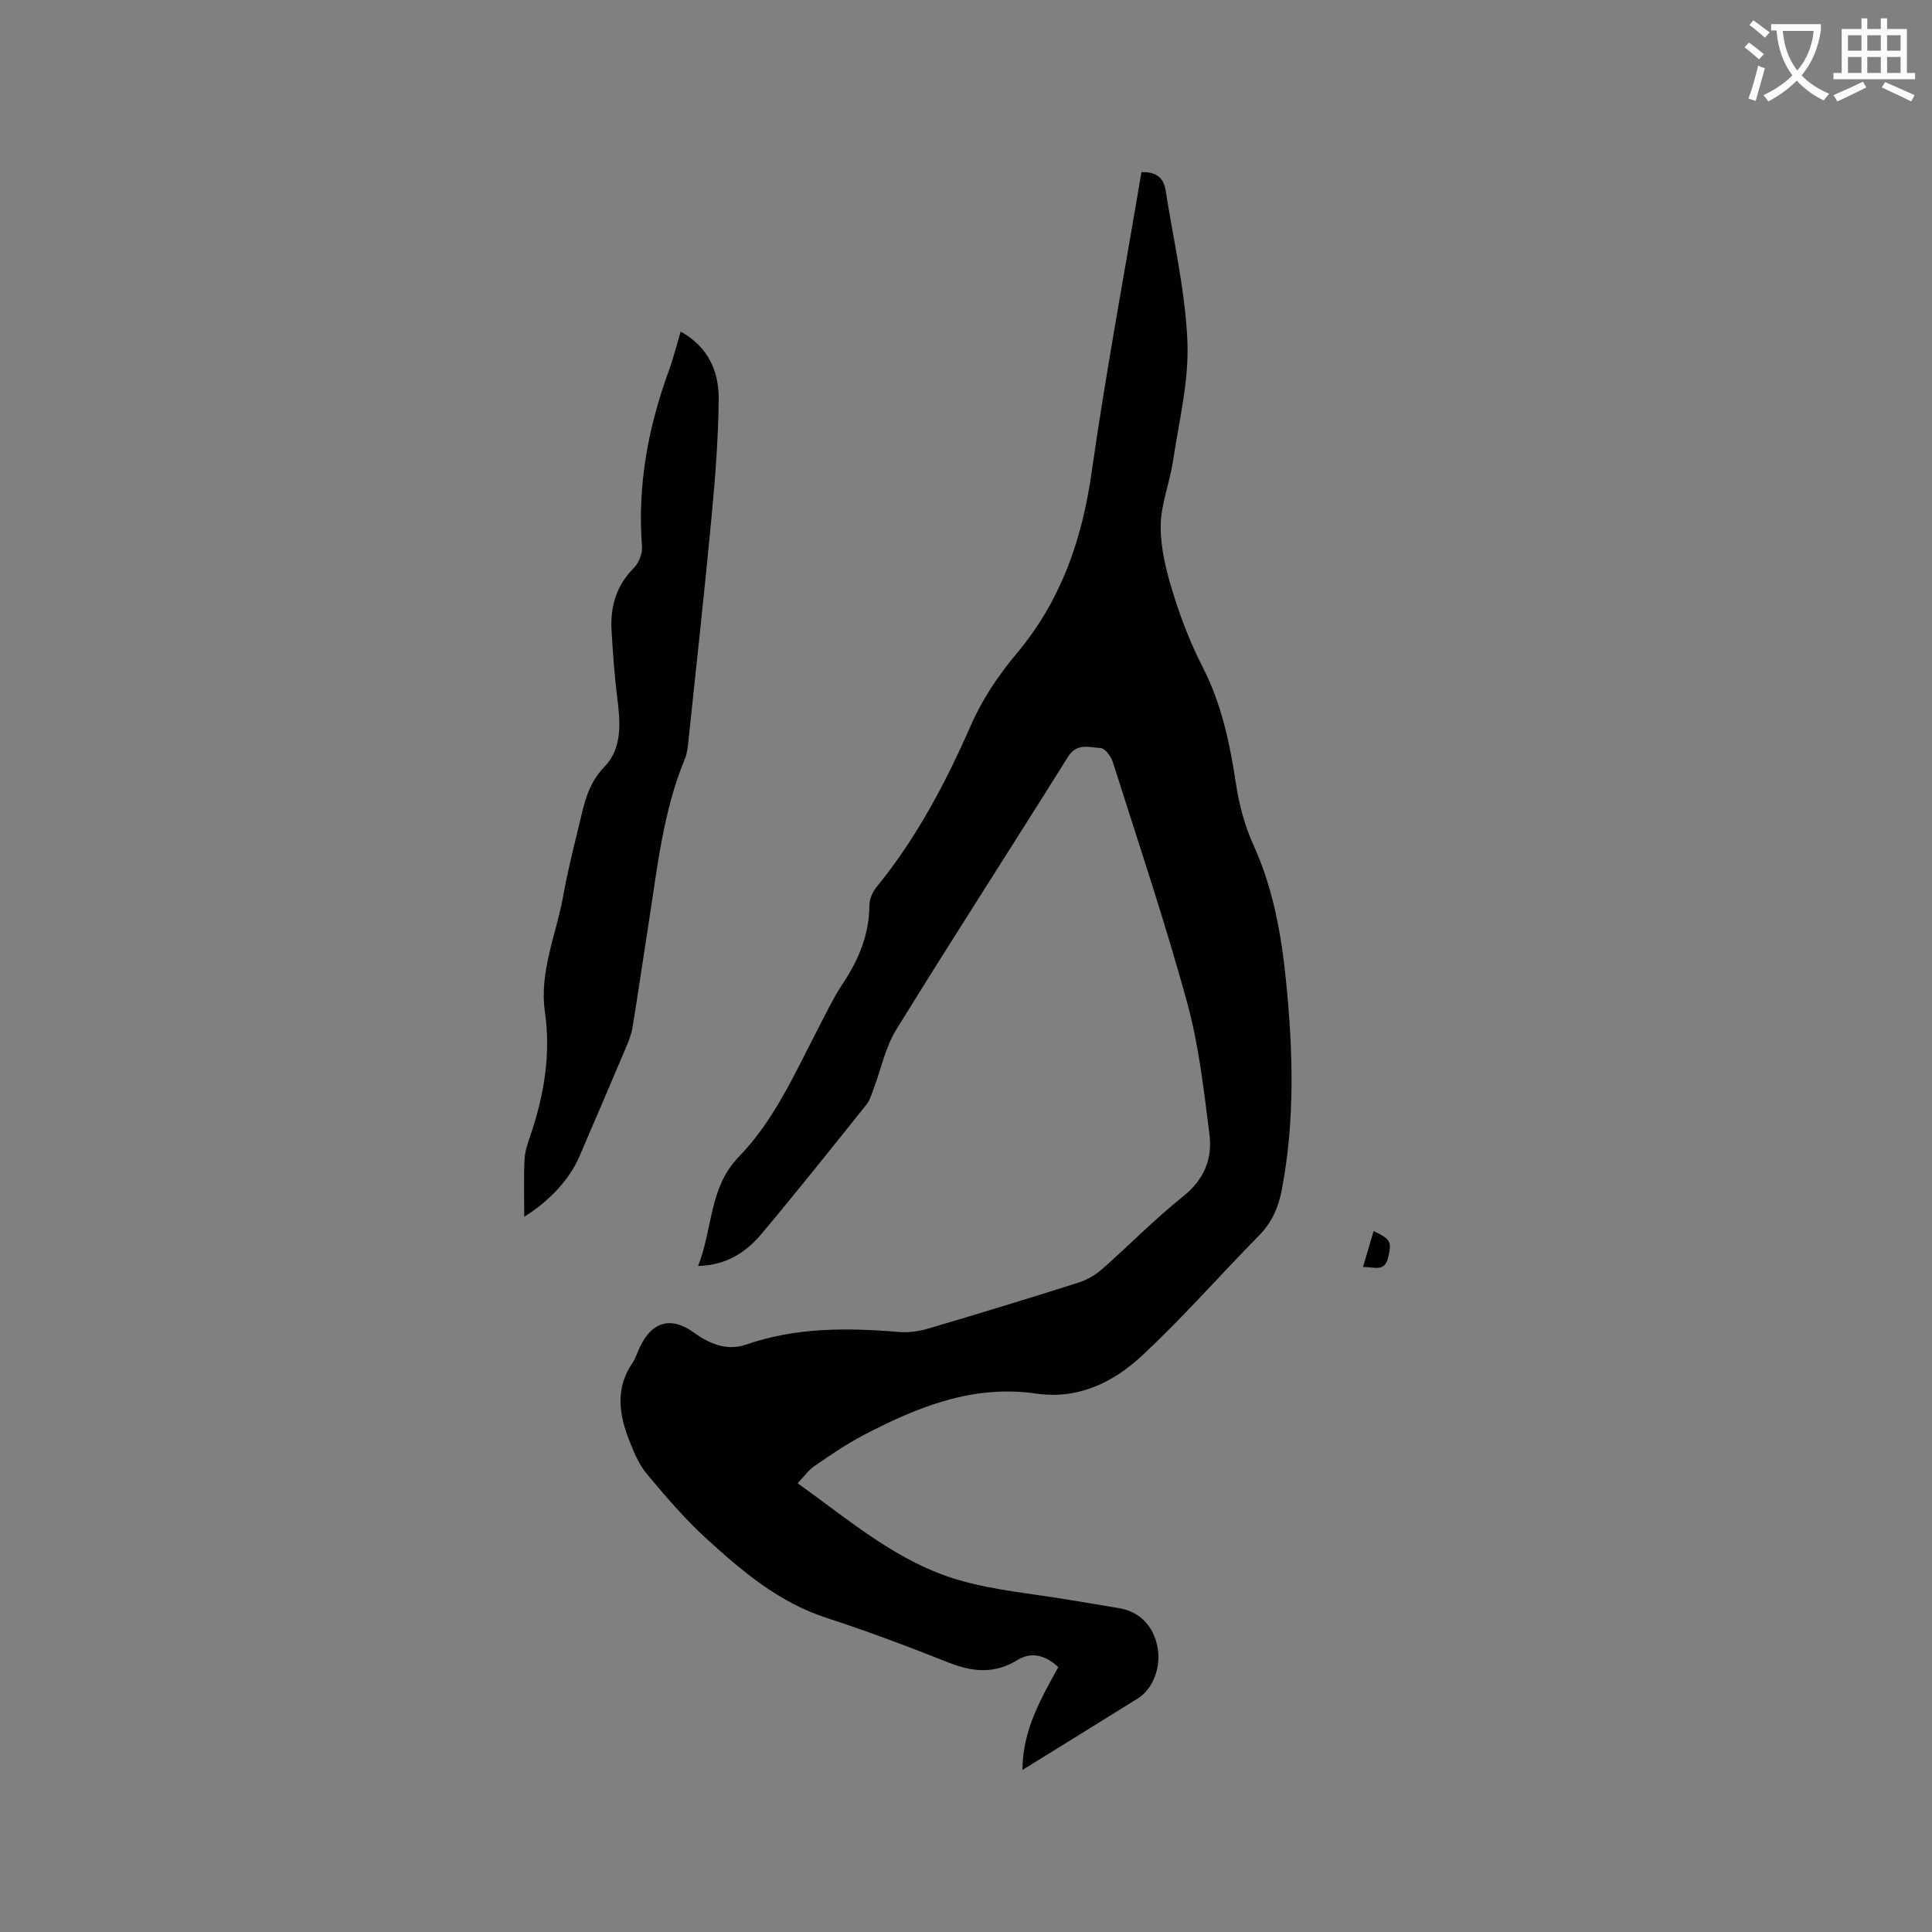 <svg enable-background="new 0 0 400 400" viewBox="0 0 400 400" xmlns="http://www.w3.org/2000/svg"><rect x="0" y="0" width="400" height="400" fill="#808080" stroke="none"/><path d="m362.1 8.8c1.1.8 2.1 1.6 3.1 2.4l-1 1.1c-1.3-1.1-2.3-2-3-2.5zm1.9 4.8c.5.2.9.4 1.4.5-.6 2.3-1.3 4.5-1.9 6.8l-1.5-.5c.8-2.1 1.4-4.3 2-6.8zm-1-9.4c1.3.9 2.4 1.8 3.4 2.5l-1 1.1c-1.4-1.2-2.4-2.1-3.2-2.6zm3.7 2.2v-1.4h10.3v1.2c-.5 3.6-1.8 6.8-4 9.4 1.5 1.6 3.4 2.8 5.7 3.8-.3.4-.7.8-1.1 1.4-2.3-1.1-4.1-2.5-5.6-4.1-1.6 1.6-3.6 3.1-5.9 4.3-.3-.5-.7-.9-1-1.3 2.4-1.1 4.4-2.5 6-4.1-1.9-2.5-3-5.6-3.3-9.3h-1.1zm8.8 0h-6.4c.3 3.3 1.3 6 3 8.2 2-2.3 3.1-5.1 3.4-8.2z" fill="#fbfcfa"/><path d="m385.3 3.8h1.3v2.2h2.8v-2.2h1.3v2.2h4.1v9.1h1.7v1.3h-16.9v-1.3h1.7v-9.1h4.1v-2.2zm.4 13.1.7 1.2c-1.8.9-3.8 1.9-6 2.9-.2-.4-.5-.8-.8-1.3 2.3-1 4.3-1.9 6.1-2.8zm-3.1-6.4h2.8v-3.2h-2.8zm0 4.6h2.8v-3.3h-2.8zm4-4.6h2.8v-3.2h-2.8zm0 4.6h2.8v-3.3h-2.8zm3.7 1.9c2.1.9 4.1 1.8 6.1 2.7l-.7 1.3c-2.2-1.1-4.2-2-6.1-2.9zm3.2-9.7h-2.8v3.2h2.8zm-2.8 7.8h2.8v-3.3h-2.8z" fill="#fbfcfa"/><g fill="#010101"><path d="m211.68 366.45c.04-8.28 3.83-14.71 7.42-21.29-2.65-2.48-5.55-3.26-8.48-1.45-4.75 2.93-9.3 2.45-14.23.5-8.36-3.31-16.79-6.49-25.34-9.27-9.8-3.19-17.37-9.62-24.72-16.31-4.51-4.12-8.54-8.81-12.45-13.52-1.71-2.06-2.78-4.75-3.76-7.3-1.99-5.22-2.66-10.46.74-15.49.7-1.04 1.09-2.29 1.63-3.44 2.51-5.32 6.49-6.38 11.19-2.97 3.24 2.35 6.88 3.83 10.74 2.49 10.38-3.61 20.96-3.52 31.68-2.63 2.05.17 4.24-.15 6.22-.74 10.35-3.06 20.68-6.21 30.97-9.48 1.75-.55 3.48-1.56 4.86-2.77 5.65-4.97 10.93-10.39 16.8-15.08 4.33-3.45 6.09-7.76 5.46-12.76-1.16-9.21-2.2-18.56-4.65-27.47-4.59-16.73-10.13-33.2-15.38-49.74-.37-1.16-1.62-2.82-2.52-2.86-2.3-.09-4.88-1.17-6.75 1.83-11.79 18.87-23.88 37.55-35.56 56.49-2.28 3.7-3.16 8.26-4.73 12.41-.41 1.08-.76 2.26-1.46 3.13-7.16 8.93-14.28 17.9-21.64 26.66-3.17 3.77-7.15 6.56-13.2 6.72 3.1-7.72 2.21-16.2 8.47-22.64 7.24-7.45 11.45-16.99 16.18-26.11 1.71-3.29 3.3-6.67 5.34-9.74 3.3-4.97 5.46-10.18 5.49-16.24.01-1.24.64-2.7 1.45-3.69 8.32-10.18 14.34-21.62 19.6-33.61 2.31-5.26 5.65-10.27 9.36-14.68 9.21-10.95 13.6-23.54 15.59-37.55 2.96-20.75 6.82-41.37 10.32-62.2 2.78-.13 4.56.96 4.99 3.68 1.64 10.44 4.09 20.86 4.53 31.36.34 8.21-1.75 16.55-2.99 24.8-.67 4.5-2.51 8.92-2.54 13.38-.04 4.53 1.1 9.19 2.45 13.57 1.64 5.34 3.66 10.65 6.21 15.61 3.94 7.69 5.66 15.84 6.93 24.26.65 4.33 1.84 8.72 3.64 12.69 4.1 9.04 5.77 18.58 6.74 28.3 1.44 14.38 1.84 28.76-.91 43.08-.7 3.64-2.05 6.73-4.71 9.43-8.17 8.29-15.85 17.11-24.38 25.01-5.89 5.45-13.17 8.96-21.74 7.71-13.07-1.91-24.55 2.75-35.72 8.58-3.55 1.85-6.88 4.14-10.19 6.41-1.26.86-2.18 2.21-3.48 3.57 10.83 7.75 20.79 16.45 33.55 20.1 7.39 2.12 15.19 2.77 22.81 4.07 3.45.59 6.9 1.11 10.34 1.72 4.14.74 7 3.72 7.81 8.07.77 4.11-.94 8.64-4.1 10.6-7.87 4.91-15.78 9.79-23.88 14.8z"/><path d="m140.93 68.65c5.74 3.18 7.93 8.26 7.87 14.08-.09 8.04-.71 16.09-1.46 24.1-1.46 15.5-3.17 30.98-4.8 46.47-.13 1.25-.24 2.58-.71 3.72-4.52 10.9-5.72 22.52-7.52 34.01-1.13 7.22-2.17 14.45-3.35 21.66-.23 1.44-.79 2.85-1.37 4.21-3.17 7.51-6.4 14.99-9.61 22.49-1.96 4.58-5.98 9.13-11.44 12.52 0-4.27-.14-8.09.06-11.89.09-1.76.74-3.52 1.31-5.22 2.76-8.23 4.16-16.55 2.91-25.29-1.2-8.32 2.35-16.03 3.78-24.01.86-4.79 2.04-9.52 3.19-14.25 1.08-4.45 1.78-8.82 5.37-12.52 3.87-3.98 3.22-9.57 2.57-14.83-.55-4.4-.84-8.84-1.11-13.27-.3-4.94.92-9.33 4.58-13 1.04-1.05 1.83-2.99 1.72-4.45-.99-12.7 1.29-24.84 5.65-36.7.89-2.47 1.52-5.03 2.36-7.83z"/><path d="m282.2 262.32c.82-2.81 1.49-5.11 2.18-7.44 3.61 1.68 3.77 2.25 3.03 5.44-.73 3.14-2.85 1.95-5.21 2z"/></g></svg>